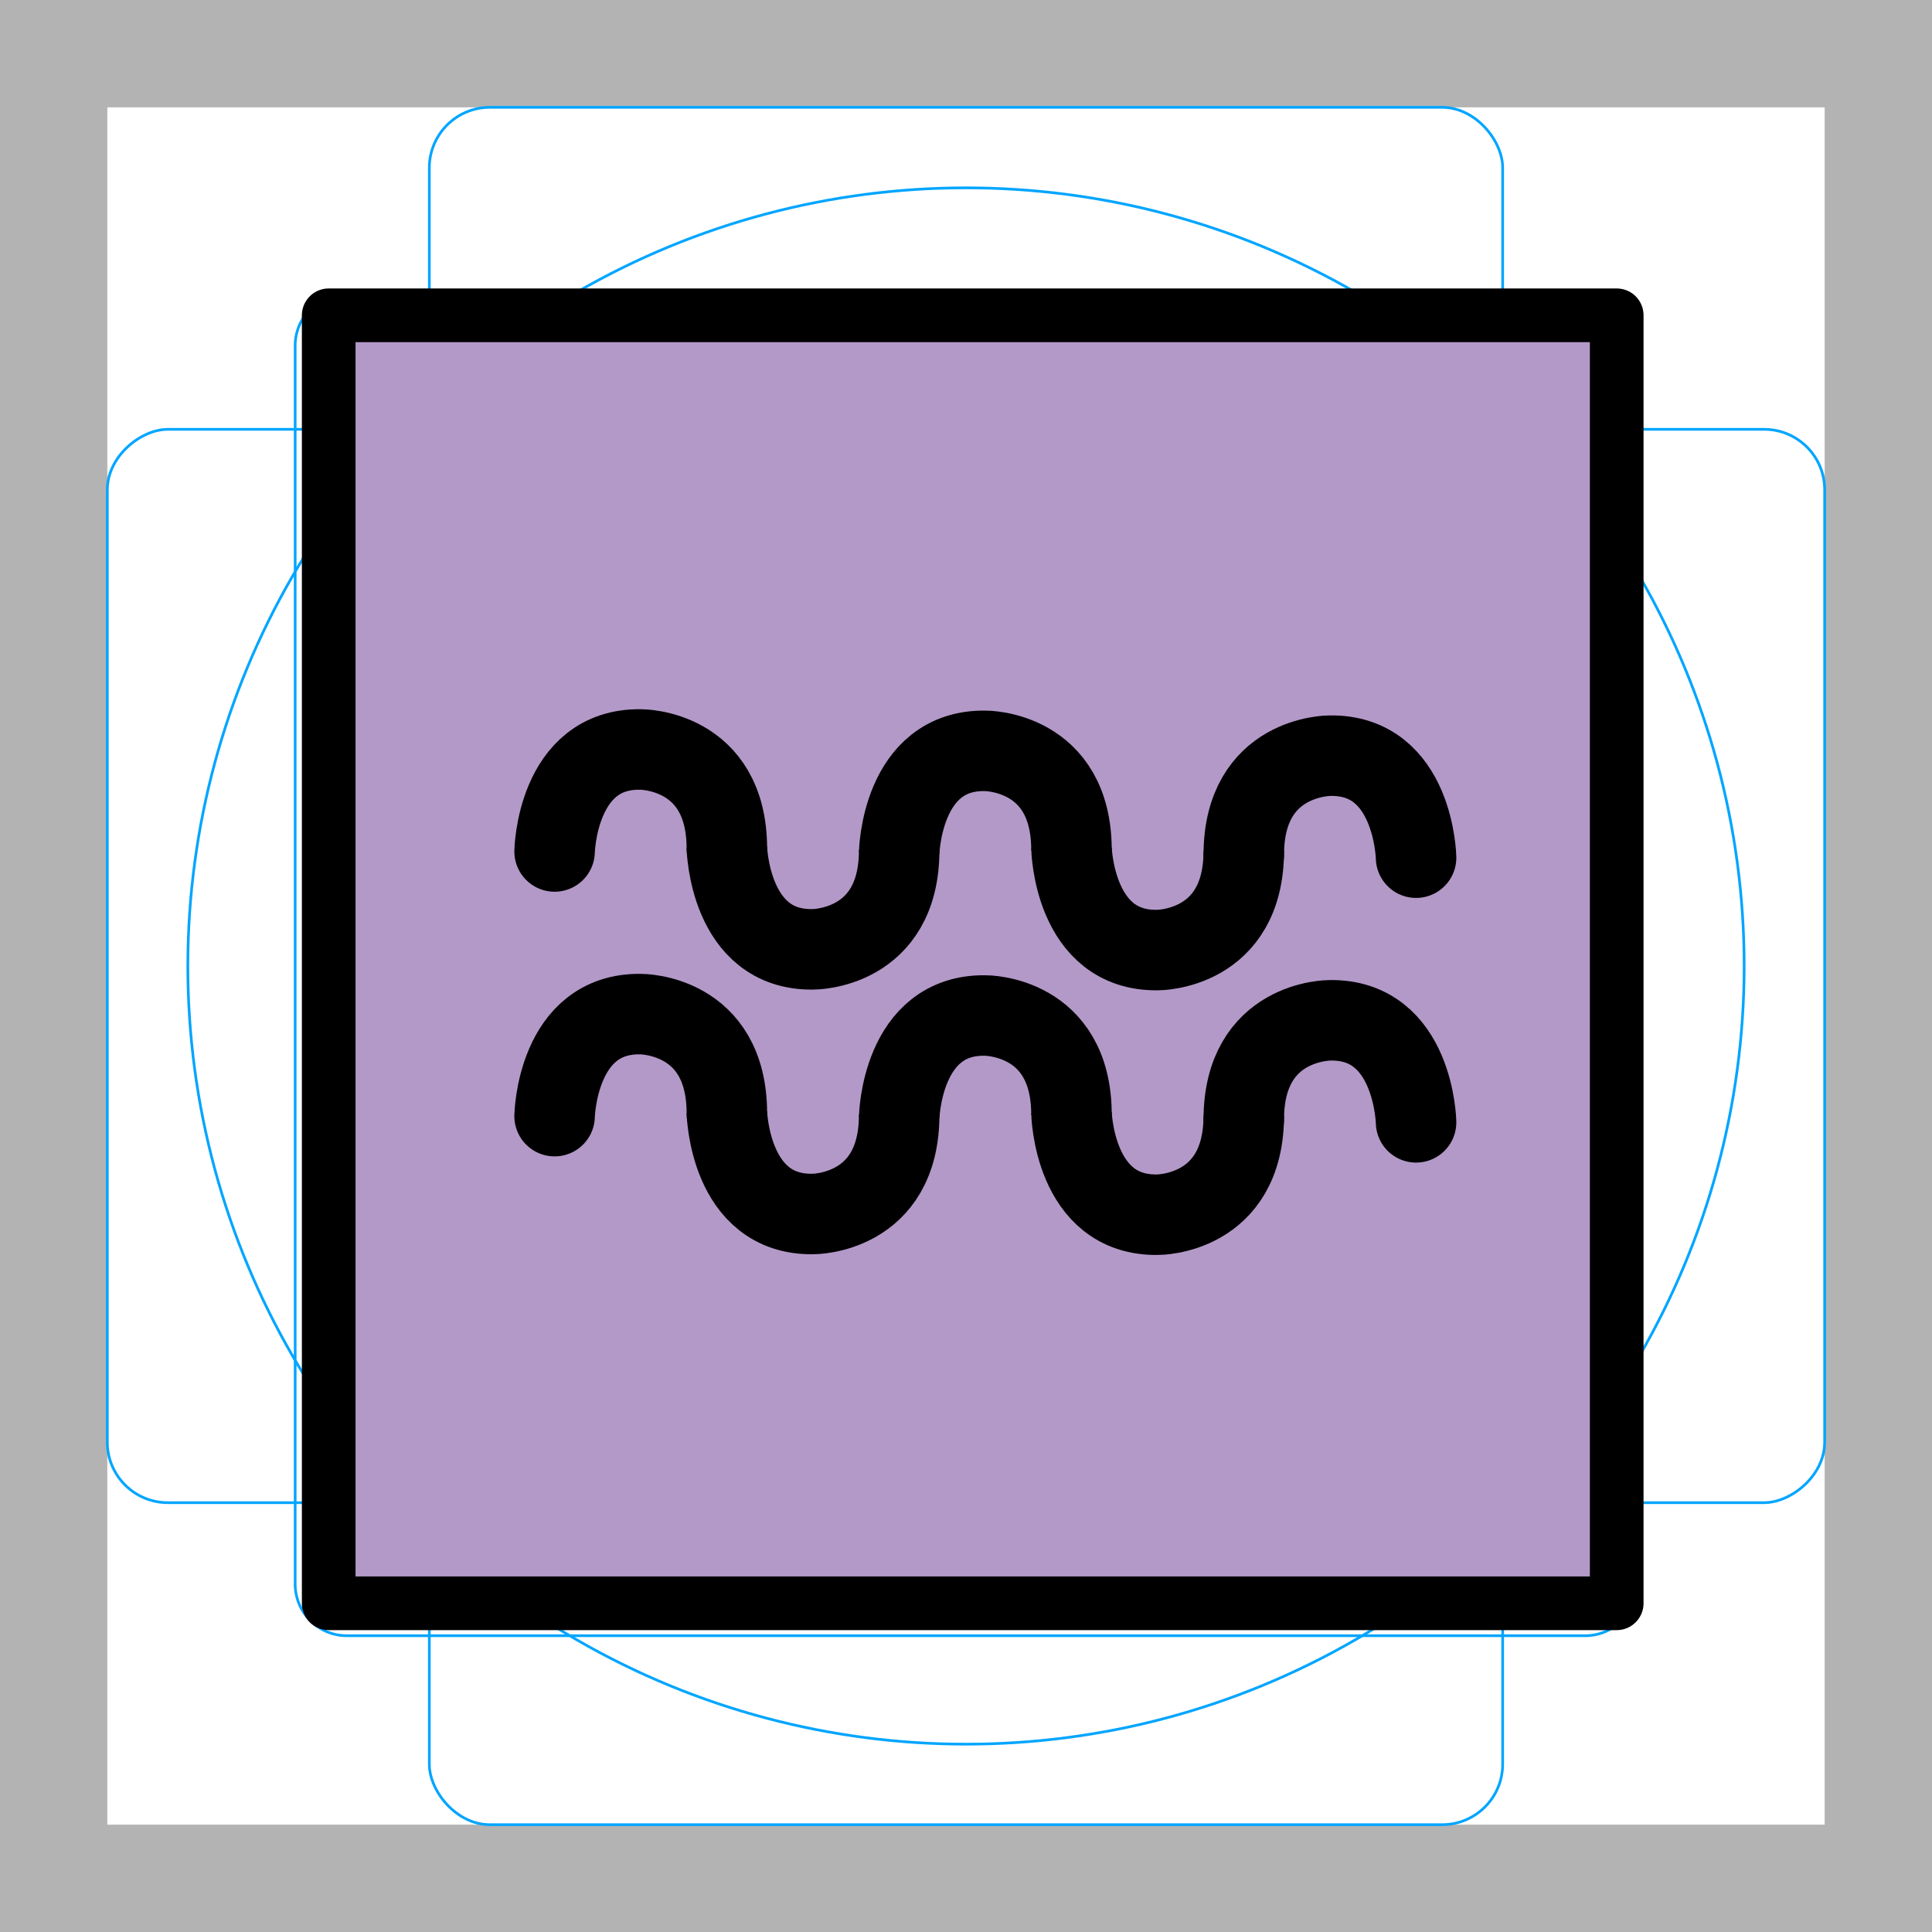 <svg id="emoji" xmlns="http://www.w3.org/2000/svg" viewBox="0 0 72 72">
  <g id="grid">
    <path d="M68,4V68H4V4H68m4-4H0V72H72V0Z" fill="#b3b3b3"/>
    <path d="M12.923,10.959H59.077A1.923,1.923,0,0,1,61,12.882V59.036a1.922,1.922,0,0,1-1.922,1.922H12.923A1.923,1.923,0,0,1,11,59.035V12.882A1.923,1.923,0,0,1,12.923,10.959Z" fill="none" stroke="#00a5ff" stroke-miterlimit="10" stroke-width="0.1"/>
    <rect x="16" y="4" width="40" height="64" rx="2.254" ry="2.254" fill="none" stroke="#00a5ff" stroke-miterlimit="10" stroke-width="0.1"/>
    <rect x="16" y="4" width="40" height="64" rx="2.254" ry="2.254" transform="translate(72) rotate(90)" fill="none" stroke="#00a5ff" stroke-miterlimit="10" stroke-width="0.1"/>
    <circle cx="36" cy="36" r="29" fill="none" stroke="#00a5ff" stroke-miterlimit="10" stroke-width="0.1"/>
  </g>
  <g id="color">
    <rect x="12" y="12" width="48" height="47.834" fill="#b399c8"/>
  </g>
  <g id="line">
    <rect x="12.25" y="11.75" width="48" height="48" fill="none" stroke="#000" stroke-linecap="round" stroke-linejoin="round" stroke-width="2"/>
    <path d="M20.668,31.732s.076-3.853,3.211-3.801c0,0,3.209-.023,3.209,3.697" fill="none" stroke="#000" stroke-linecap="round" stroke-miterlimit="10" stroke-width="3"/>
    <path d="M27.088,31.578s.077,3.853,3.211,3.801c0,0,3.211.022,3.211-3.698" fill="none" stroke="#000" stroke-miterlimit="10" stroke-width="3"/>
    <path d="M33.51,31.783s.077-3.852,3.211-3.801c0,0,3.21-.023,3.21,3.698" fill="none" stroke="#000" stroke-miterlimit="10" stroke-width="3"/>
    <path d="M39.931,31.604s.077,3.853,3.21,3.802c0,0,3.211.021,3.211-3.699" fill="none" stroke="#000" stroke-miterlimit="10" stroke-width="3"/>
    <path d="M52.773,31.963s-.077-3.853-3.211-3.801c0,0-3.21-.022-3.21,3.698" fill="none" stroke="#000" stroke-linecap="round" stroke-miterlimit="10" stroke-width="3"/>
    <path d="M20.668,41.595s.076-3.853,3.211-3.802c0,0,3.209-.021,3.209,3.699" fill="none" stroke="#000" stroke-linecap="round" stroke-miterlimit="10" stroke-width="3"/>
    <path d="M27.088,41.44s.077,3.853,3.211,3.802c0,0,3.211.021,3.211-3.699" fill="none" stroke="#000" stroke-miterlimit="10" stroke-width="3"/>
    <path d="M33.51,41.647s.077-3.853,3.211-3.802c0,0,3.21-.022,3.21,3.698" fill="none" stroke="#000" stroke-miterlimit="10" stroke-width="3"/>
    <path d="M39.931,41.467s.077,3.852,3.21,3.801c0,0,3.211.022,3.211-3.698" fill="none" stroke="#000" stroke-miterlimit="10" stroke-width="3"/>
    <path d="M52.773,41.826s-.077-3.853-3.211-3.802c0,0-3.21-.022-3.21,3.698" fill="none" stroke="#000" stroke-linecap="round" stroke-miterlimit="10" stroke-width="3"/>
  </g>
</svg>
